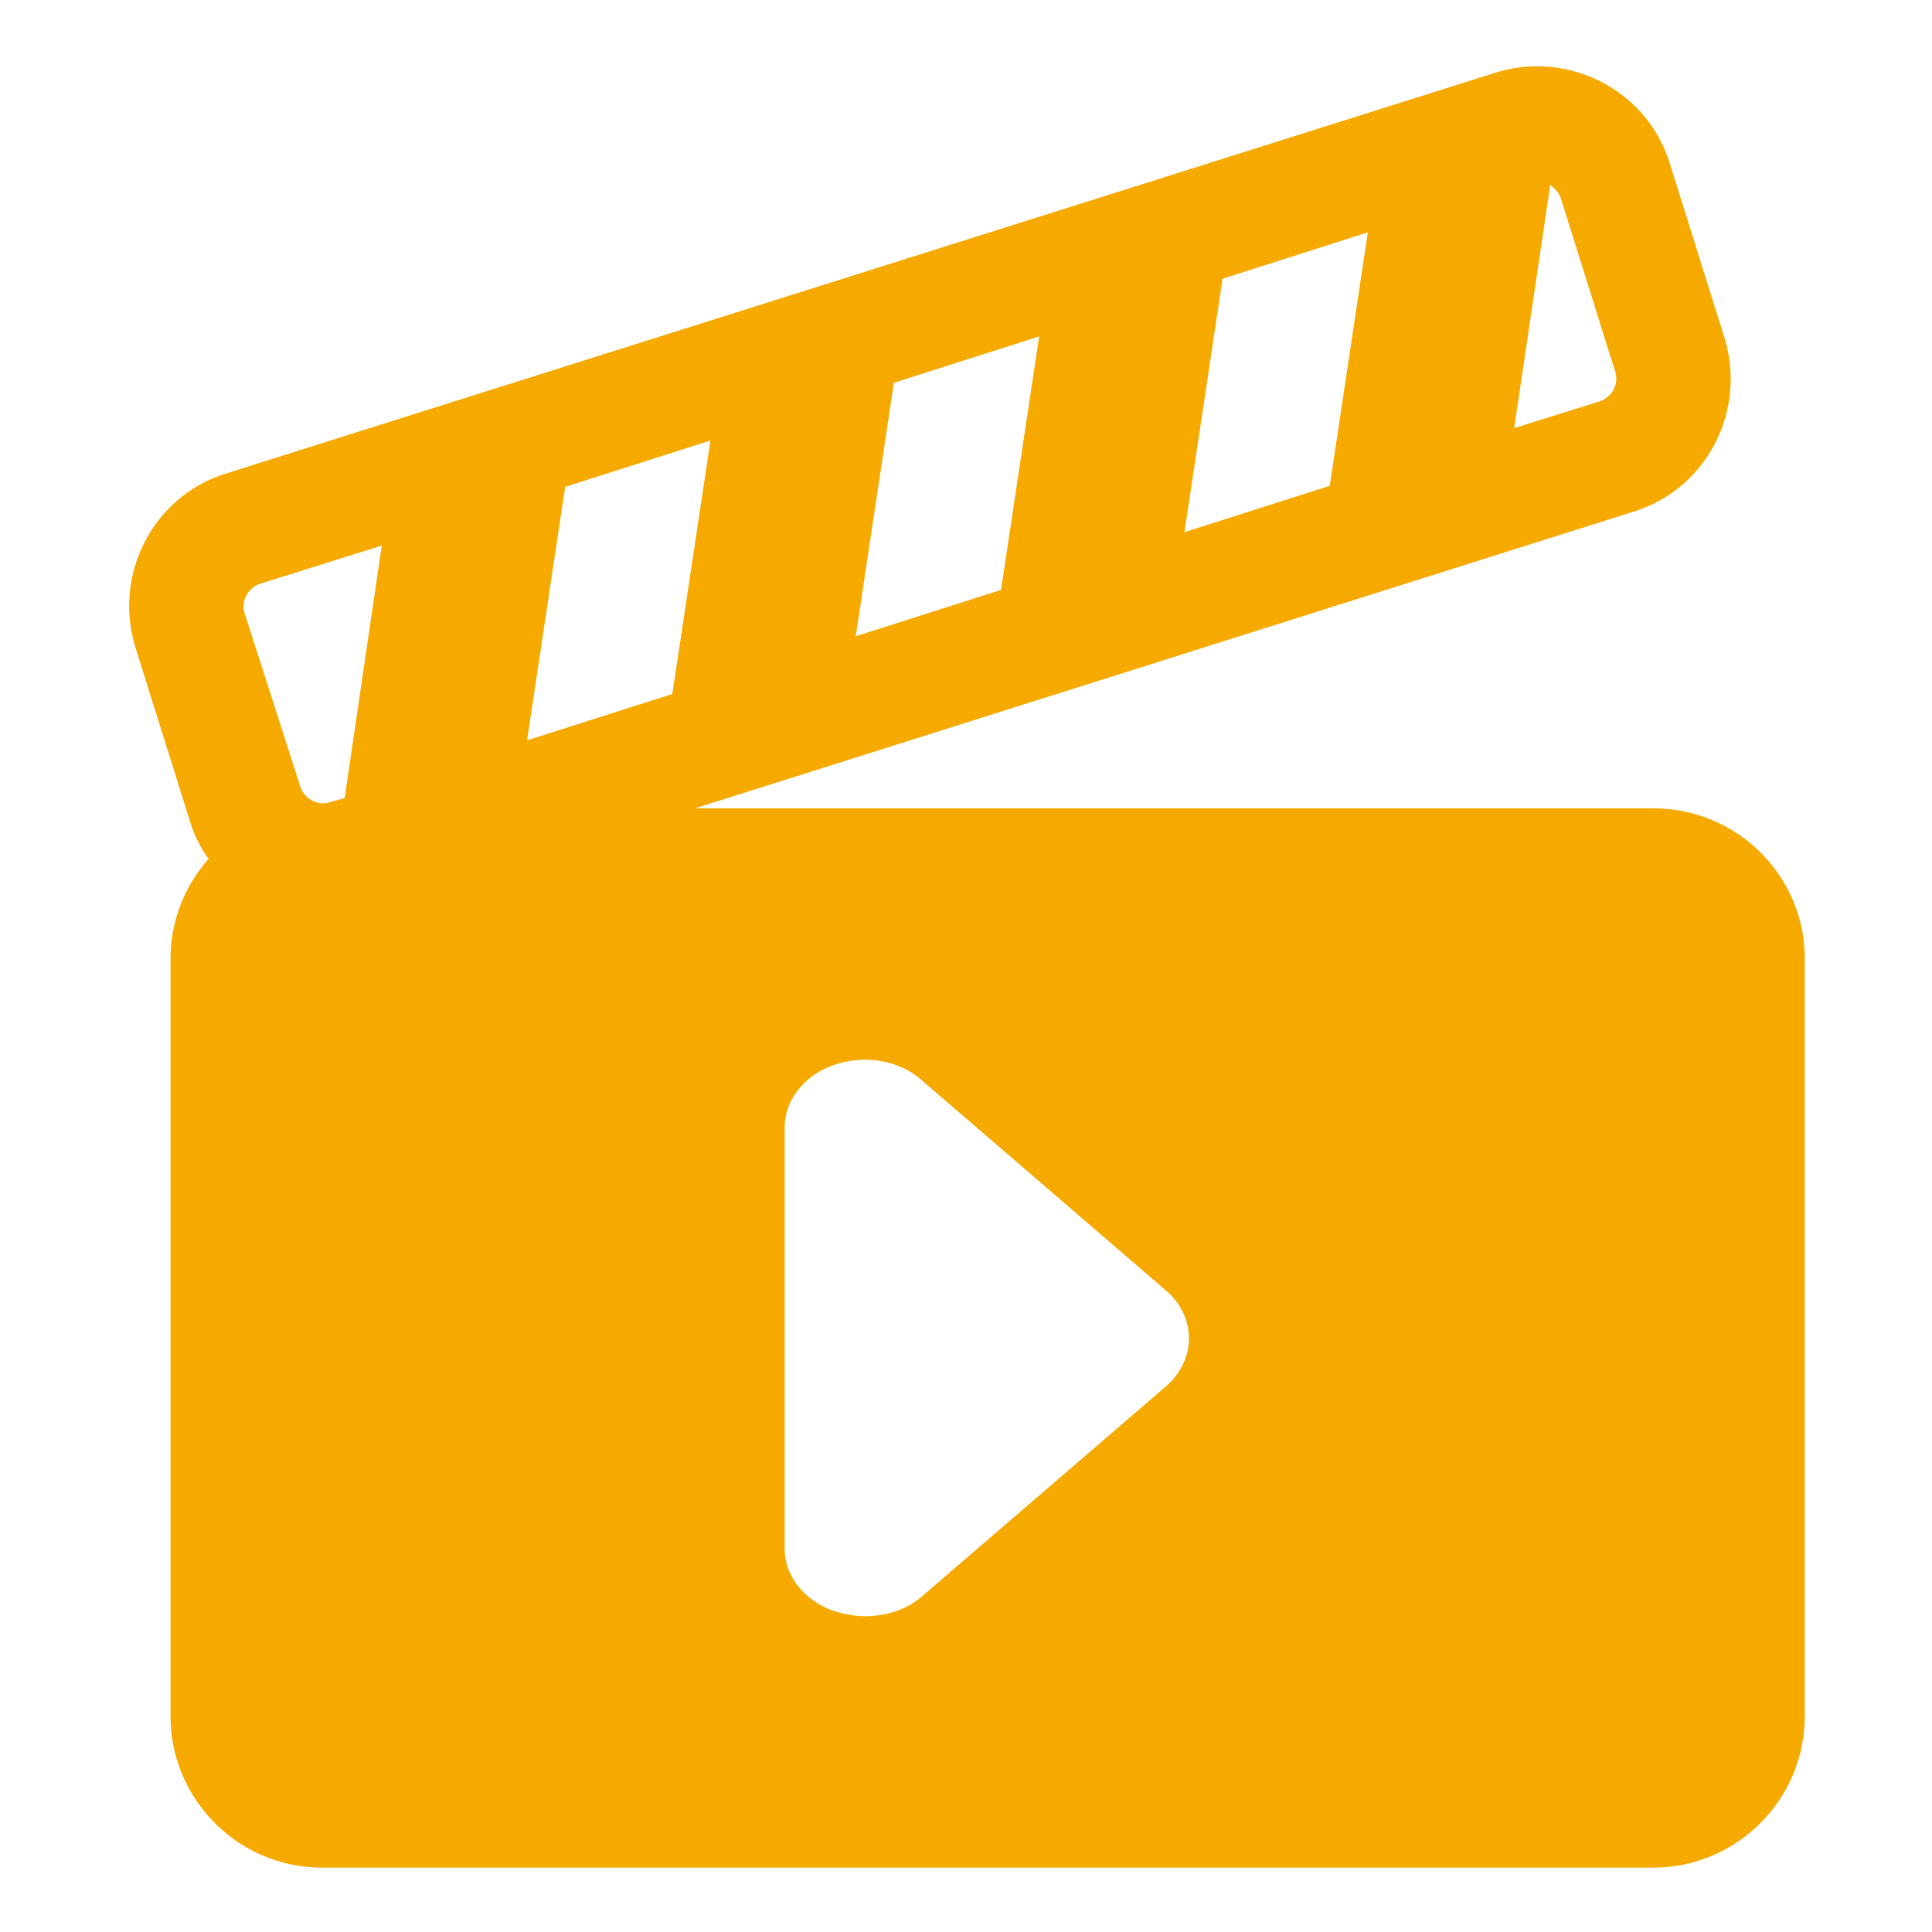 <svg viewBox="0 0 1024 1024" xmlns="http://www.w3.org/2000/svg" width="128" height="128"><path d="M876.27 428.442H368.368l497.527-157.287c38.776-12.015 60.075-53.52 48.06-92.296L885.01 86.562c-12.015-38.775-53.521-60.075-92.296-48.06L119.876 250.948c-38.775 12.015-60.074 53.521-48.06 92.297l28.946 92.296a66.402 66.402 0 0 0 9.83 19.661c-12.561 14.2-20.207 32.768-20.207 52.975v401.408c0 44.237 36.045 80.282 80.282 80.282H876.27c44.237 0 80.282-36.045 80.282-80.282V508.177c0-44.237-36.045-79.735-80.282-79.735zM821.659 98.03c2.184 1.638 4.369 3.823 5.46 6.554l28.946 92.296c2.185 6.554-1.638 13.653-8.192 15.838l-45.33 14.2L821.659 98.03zm-173.67 49.698 77.004-24.576-20.207 134.349-77.005 24.576 20.207-134.349zM473.77 202.89l77.004-24.576L530.57 312.66l-77.005 24.576L473.77 202.89zM182.68 422.98l-7.645 2.185c-6.554 2.184-13.654-1.639-15.838-8.192l-29.491-91.75c-2.185-6.554 1.638-13.654 8.192-15.838l64.443-20.207-19.66 133.802zm96.666-30.583 20.207-134.349 77.005-24.576-20.207 134.349-77.005 24.576zM617.95 734.822 488.516 846.234c-8.192 7.1-19.114 10.376-30.037 10.376-5.461 0-10.923-1.092-16.384-2.73-15.838-5.462-26.214-18.57-26.214-33.315V597.743c0-14.746 10.376-27.853 26.214-33.314s33.86-2.73 45.875 7.646l129.434 111.41c16.93 14.2 16.93 37.138.546 51.337z" fill="#F6AA00"/></svg>
